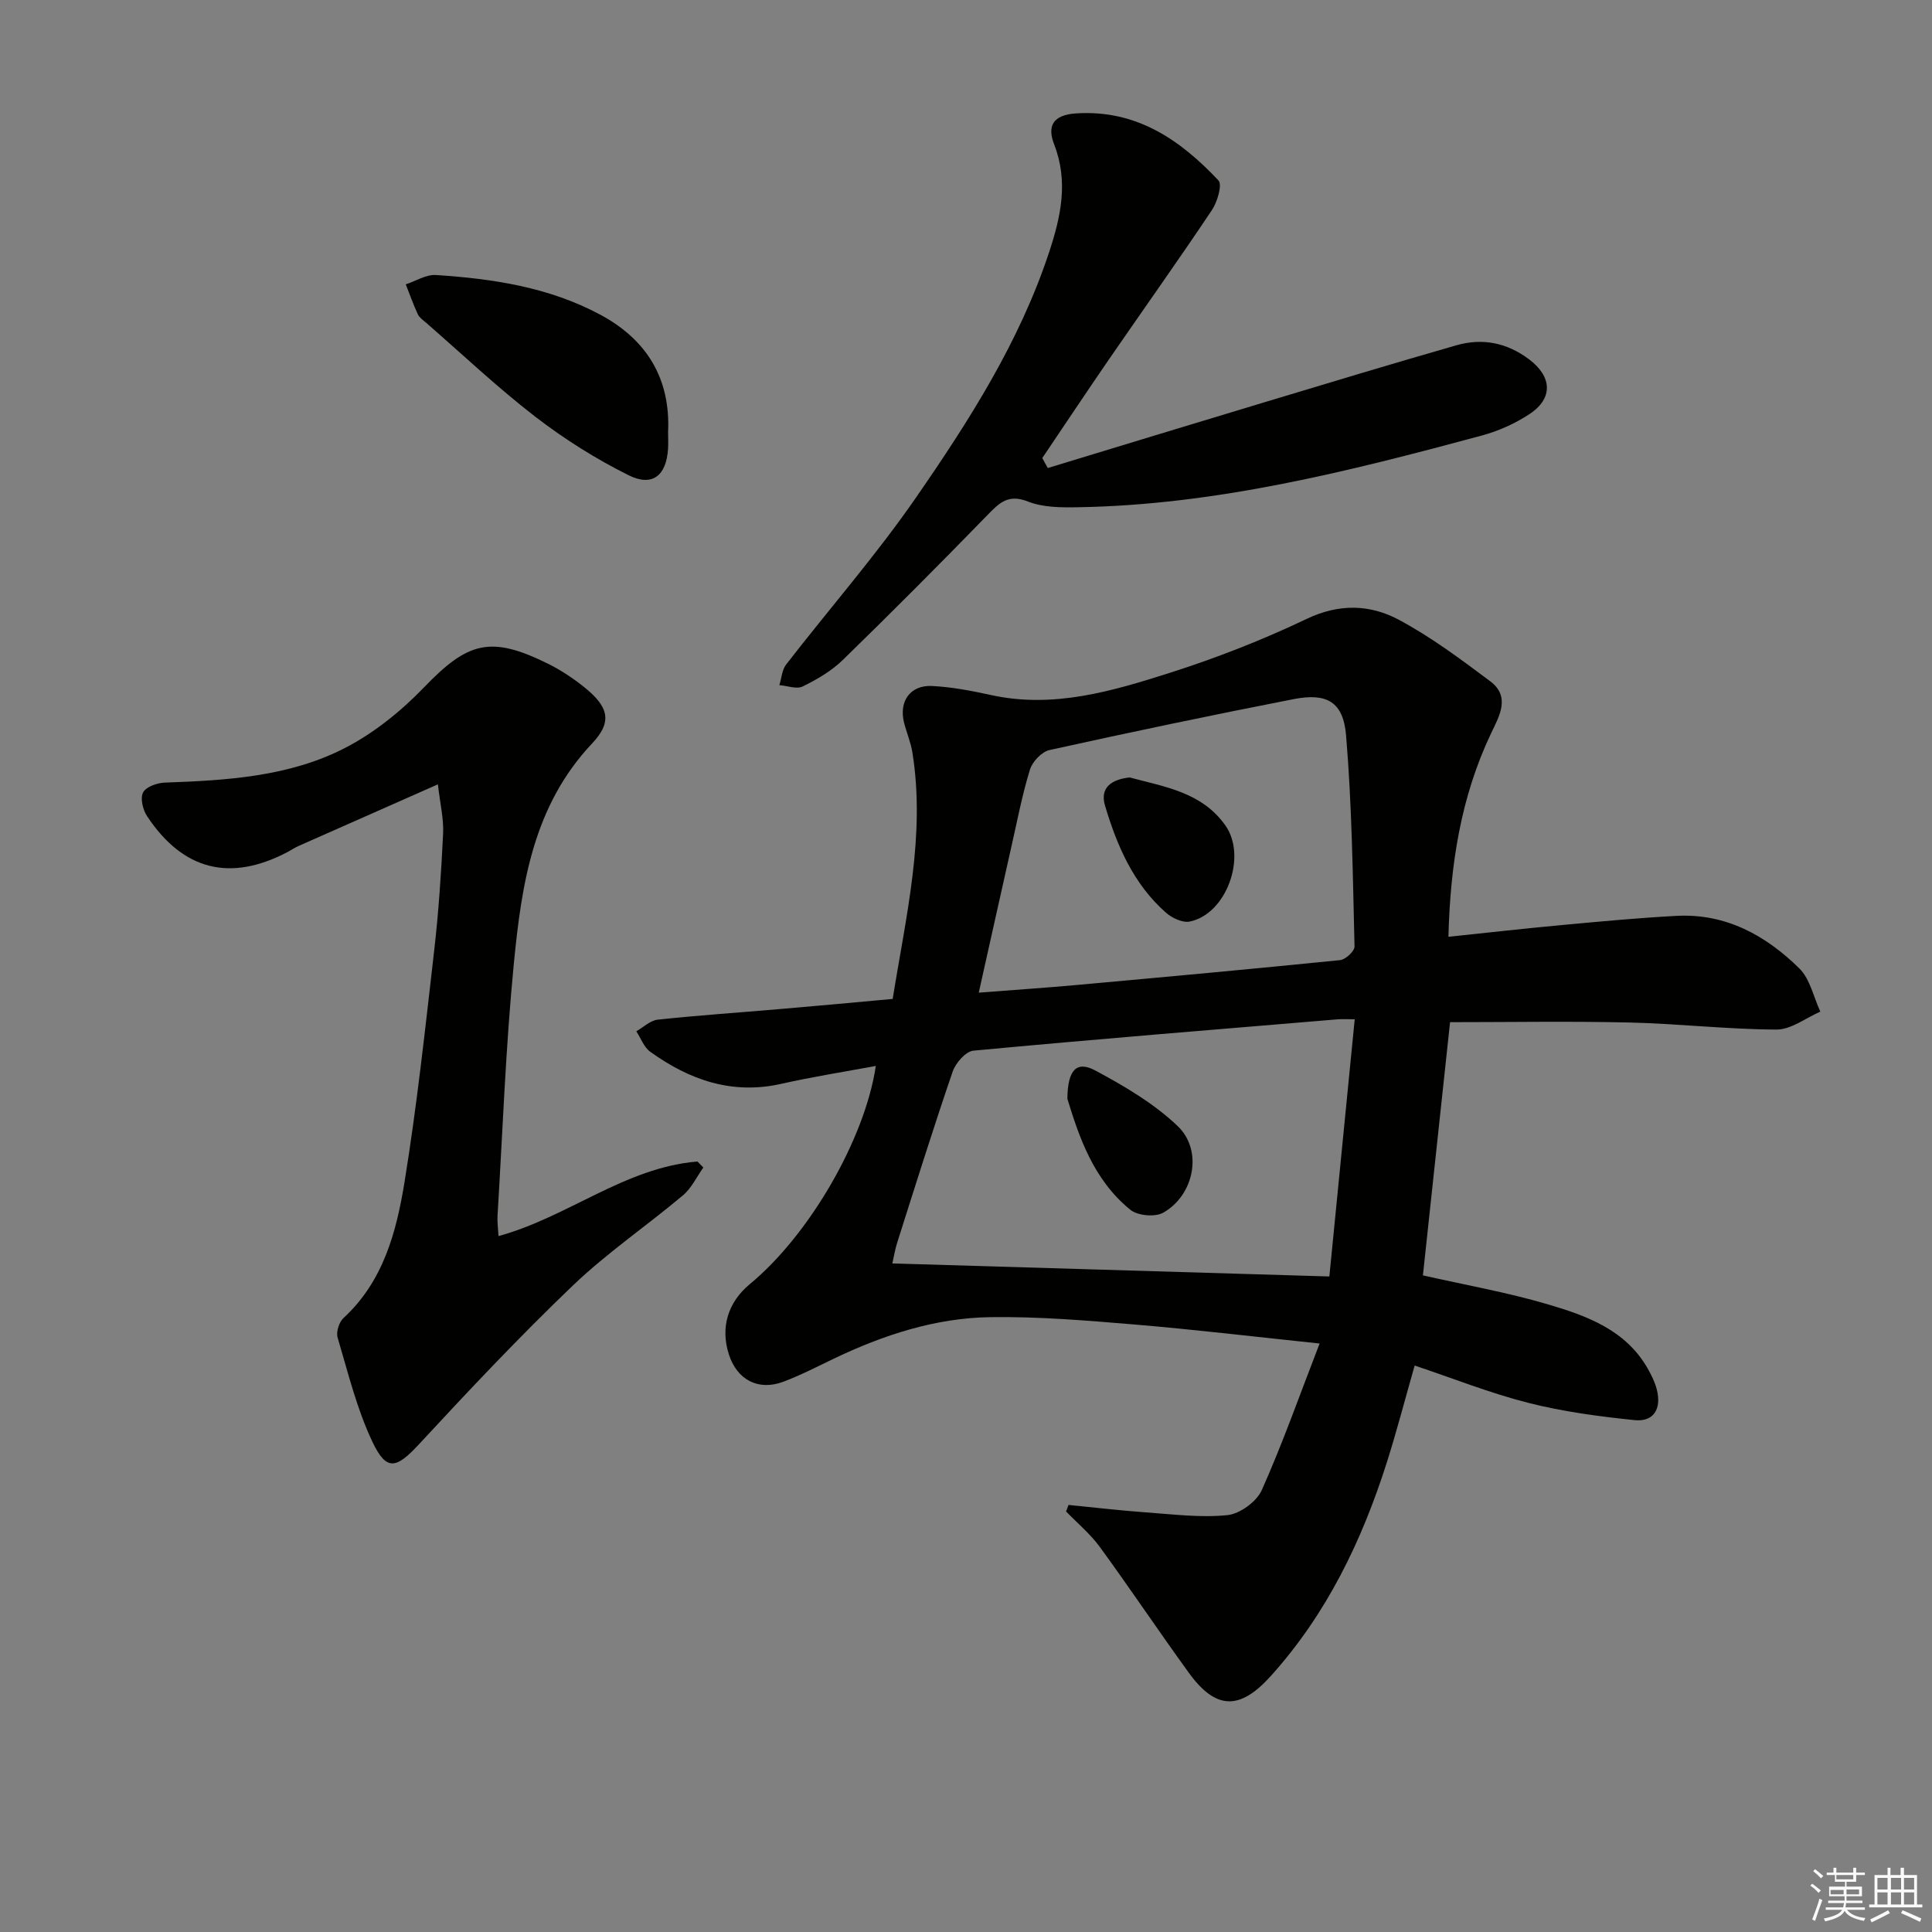 <svg enable-background="new 0 0 400 400" viewBox="0 0 400 400" xmlns="http://www.w3.org/2000/svg"><rect x="0" y="0" width="400" height="400" fill="#808080" stroke="none"/><g fill="#010100"><path d="m184.82 206.82c2.77-17.27 6.82-33.85 4.09-50.98-.33-2.11-1.2-4.12-1.73-6.21-1.12-4.38 1.25-7.82 5.75-7.6 4.1.19 8.21.99 12.24 1.87 12.93 2.84 25.11-.8 37.1-4.62 9.63-3.07 19.13-6.79 28.25-11.14 6.73-3.21 13.12-3.02 19.1.18 6.67 3.57 12.84 8.18 18.93 12.74 4.26 3.19 1.82 7.28.16 10.77-6.26 13.17-8.44 27.12-8.83 42.12 8.23-.86 16.07-1.75 23.93-2.47 7.77-.72 15.55-1.45 23.34-1.86 10.17-.53 18.45 4.05 25.39 10.89 2.22 2.19 2.94 5.92 4.34 8.94-3.03 1.31-6.07 3.73-9.09 3.71-10.13-.04-20.24-1.22-30.37-1.46-12.45-.29-24.92-.07-37.2-.07-1.86 17.35-3.75 34.96-5.62 52.42 8.62 1.96 17.46 3.51 26.01 6.04 7.95 2.35 15.91 5.25 20.46 13.13.82 1.42 1.57 2.95 1.97 4.53.96 3.85-.57 6.69-4.64 6.27-7.37-.76-14.8-1.75-21.97-3.57-7.85-1.99-15.44-5.02-23.54-7.73-1.93 6.74-3.66 13.42-5.74 19.99-5.18 16.31-12.49 31.49-24.09 44.34-6.4 7.09-11.35 6.98-16.95-.75-6.24-8.61-12.15-17.45-18.42-26.04-1.97-2.7-4.63-4.9-6.97-7.33.17-.45.34-.9.51-1.35 5.34.52 10.66 1.16 16.01 1.54 5.63.4 11.34 1.14 16.9.57 2.58-.27 6.03-2.79 7.1-5.18 4.28-9.59 7.79-19.54 11.97-30.35-13.87-1.45-26.05-2.91-38.27-3.93-9.93-.83-19.92-1.67-29.87-1.53-11.41.16-22.19 3.69-32.48 8.62-3.44 1.65-6.84 3.41-10.4 4.75-5.19 1.95-9.59-.39-11.28-5.64-1.79-5.56-.23-10.8 4.36-14.59 12.27-10.14 23.8-29.98 26.06-45.15-6.61 1.23-13.13 2.25-19.55 3.7-10.21 2.31-19.03-.79-27.15-6.63-1.31-.94-1.94-2.8-2.89-4.24 1.47-.84 2.88-2.24 4.43-2.41 8.43-.9 16.89-1.47 25.34-2.2 7.61-.64 15.2-1.35 23.31-2.09zm95.66 4.21c-1.6 0-2.58-.07-3.54.01-25.14 2.1-50.29 4.13-75.41 6.49-1.59.15-3.68 2.55-4.29 4.33-4.03 11.75-7.73 23.62-11.5 35.46-.42 1.32-.64 2.71-.99 4.26 30.29.9 59.96 1.79 90.48 2.7 1.73-17.64 3.46-35.09 5.25-53.25zm-77.84-5.51c7.45-.58 13.88-1.01 20.3-1.59 18.18-1.65 36.36-3.31 54.53-5.15 1.12-.11 3-1.87 2.97-2.82-.36-14.58-.53-29.19-1.75-43.71-.58-6.96-4-8.84-10.83-7.51-16.9 3.3-33.77 6.84-50.58 10.55-1.61.36-3.53 2.4-4.04 4.05-1.61 5.21-2.63 10.61-3.84 15.94-2.22 9.84-4.4 19.68-6.76 30.24z"/><path d="m90.66 162.39c-10.12 4.48-19.5 8.62-28.87 12.77-.75.33-1.44.81-2.18 1.2-11.89 6.29-21.7 3.88-29.16-7.38-.88-1.32-1.45-3.72-.83-4.91.62-1.18 2.92-1.99 4.52-2.04 12.84-.46 25.76-1.22 37.34-7.2 6.02-3.11 11.61-7.64 16.34-12.55 9.04-9.39 13.73-10.74 25.56-4.9 2.66 1.31 5.2 2.99 7.52 4.84 5.01 4.02 6.03 7.11 1.7 11.69-12.21 12.93-14.61 29.16-16.21 45.54-1.7 17.36-2.32 34.82-3.38 52.23-.08 1.29.11 2.59.2 4.24 14.37-3.93 26.19-14.21 41.19-15.44.41.41.81.83 1.22 1.24-1.38 1.94-2.44 4.26-4.21 5.75-7.51 6.32-15.7 11.89-22.77 18.65-11.02 10.54-21.5 21.67-31.87 32.87-4.71 5.09-6.74 5.71-9.68-.51-3.22-6.8-5.03-14.28-7.19-21.55-.34-1.15.29-3.19 1.2-4.03 8.25-7.59 10.96-17.8 12.64-28.09 2.58-15.87 4.3-31.9 6.14-47.88.93-8.08 1.47-16.22 1.86-24.34.15-3.07-.62-6.16-1.08-10.2z"/><path d="m216.93 96.9c15.01-4.56 30.01-9.15 45.04-13.67 13.17-3.97 26.33-7.95 39.55-11.74 5.4-1.55 10.48-.55 15.08 2.92 4.71 3.55 5.02 8.03.11 11.29-3 1.99-6.47 3.54-9.94 4.48-27.43 7.39-54.97 14.37-83.62 14.84-3.46.06-7.21.05-10.32-1.18-4.08-1.62-5.92.26-8.38 2.79-9.86 10.13-19.84 20.16-29.97 30.02-2.34 2.28-5.33 4.02-8.28 5.47-1.26.62-3.21-.14-4.84-.27.45-1.44.54-3.16 1.4-4.27 8.96-11.57 18.64-22.62 26.94-34.64 10.95-15.84 21.36-32.14 27.49-50.67 2.44-7.37 4.06-14.66 1.06-22.38-1.45-3.72-.33-6.09 4.51-6.41 12.51-.82 21.57 5.45 29.51 13.88.83.88-.23 4.45-1.36 6.14-6.93 10.37-14.17 20.53-21.24 30.8-4.68 6.81-9.26 13.69-13.88 20.54.37.68.75 1.37 1.14 2.06z"/><path d="m138.32 89.48c0 1.16.07 2.33-.01 3.49-.36 5.47-3.23 7.88-8.15 5.43-6.77-3.37-13.29-7.47-19.28-12.08-7.88-6.08-15.14-12.95-22.65-19.49-.63-.54-1.4-1.07-1.73-1.77-.93-2.01-1.67-4.12-2.49-6.19 2.08-.68 4.2-2.06 6.23-1.93 11.79.76 23.42 2.52 34.02 8.2 9.64 5.17 14.59 13.23 14.06 24.34z"/><path d="m220.99 227.5c.05-6.05 1.93-7.92 5.77-5.87 6.04 3.24 12.18 6.84 17.08 11.53 5.29 5.06 3.38 14.37-3.06 17.94-1.69.93-5.26.59-6.76-.63-7.7-6.25-10.66-15.26-13.03-22.97z"/><path d="m233.88 160.96c7.17 1.94 14.92 3.02 19.81 9.92 4.56 6.43.25 18.39-7.39 19.92-1.47.29-3.64-.73-4.89-1.83-6.72-5.91-10.15-13.85-12.63-22.18-1.11-3.74 1.38-5.43 5.1-5.83z"/></g><path d="m374.8 390.4.4-.4c.7.5 1.3 1 1.8 1.4l-.5.5c-.5-.6-1.1-1.1-1.7-1.5zm1 7.3-.6-.3c.5-1.4 1.1-2.8 1.5-4.3.2.1.4.2.6.3-.5 1.3-1 2.8-1.5 4.3zm-.4-10.3.4-.4c.4.3 1 .8 1.7 1.4l-.5.5c-.4-.5-1-1-1.6-1.5zm2.5.3h1.7v-1h.6v1h3.5v-1h.6v1h1.8v.5h-1.8v1.4h-2v1h3.2v2h-3.2v.9h3.3v.5h-3.4c0 .3-.1.6-.1.9h4v.5h-3.7c.7.9 1.9 1.5 3.8 1.7-.1.2-.2.4-.3.6-2.1-.4-3.5-1.1-4-2.1-.4 1-1.8 1.7-4 2.2-.1-.2-.2-.4-.3-.6 2.1-.4 3.4-1 3.8-1.8h-3.4v-.5h3.6c.1-.3.1-.6.2-.9h-3.3v-.5h3.4c0-.3 0-.6 0-.9h-3.2v-2h3.3v-1h-2.1v-1.4h-1.7v-.5zm1.1 3.5v1h2.7c0-.3 0-.4 0-.4 0-.1 0-.2 0-.2 0-.1 0-.2 0-.3h-2.7zm1.2-3v.9h3.5v-.9zm4.7 3h-2.6v.6.4h2.6z" fill="#fafafb"/><path d="m393.6 386.7h.6v1.5h2.7v6.1h1.1v.6h-11v-.6h1.1v-6.1h2.7v-1.5h.6v1.5h2.1v-1.5zm-2.7 8.8.4.6c-1.2.6-2.5 1.3-3.8 1.9-.1-.2-.2-.4-.3-.6 1.2-.6 2.5-1.2 3.7-1.9zm-2.2-6.7v2.4h2.1v-2.4zm0 3v2.5h2.1v-2.5zm2.8-3v2.4h2.1v-2.4zm0 3v2.5h2.1v-2.5zm6 6.1c-1.4-.7-2.7-1.3-3.9-1.8l.3-.6c1.5.6 2.7 1.2 3.9 1.7zm-1.2-9.1h-2.1v2.4h2.1zm-2.1 3v2.5h2.1v-2.5z" fill="#fafafb"/></svg>